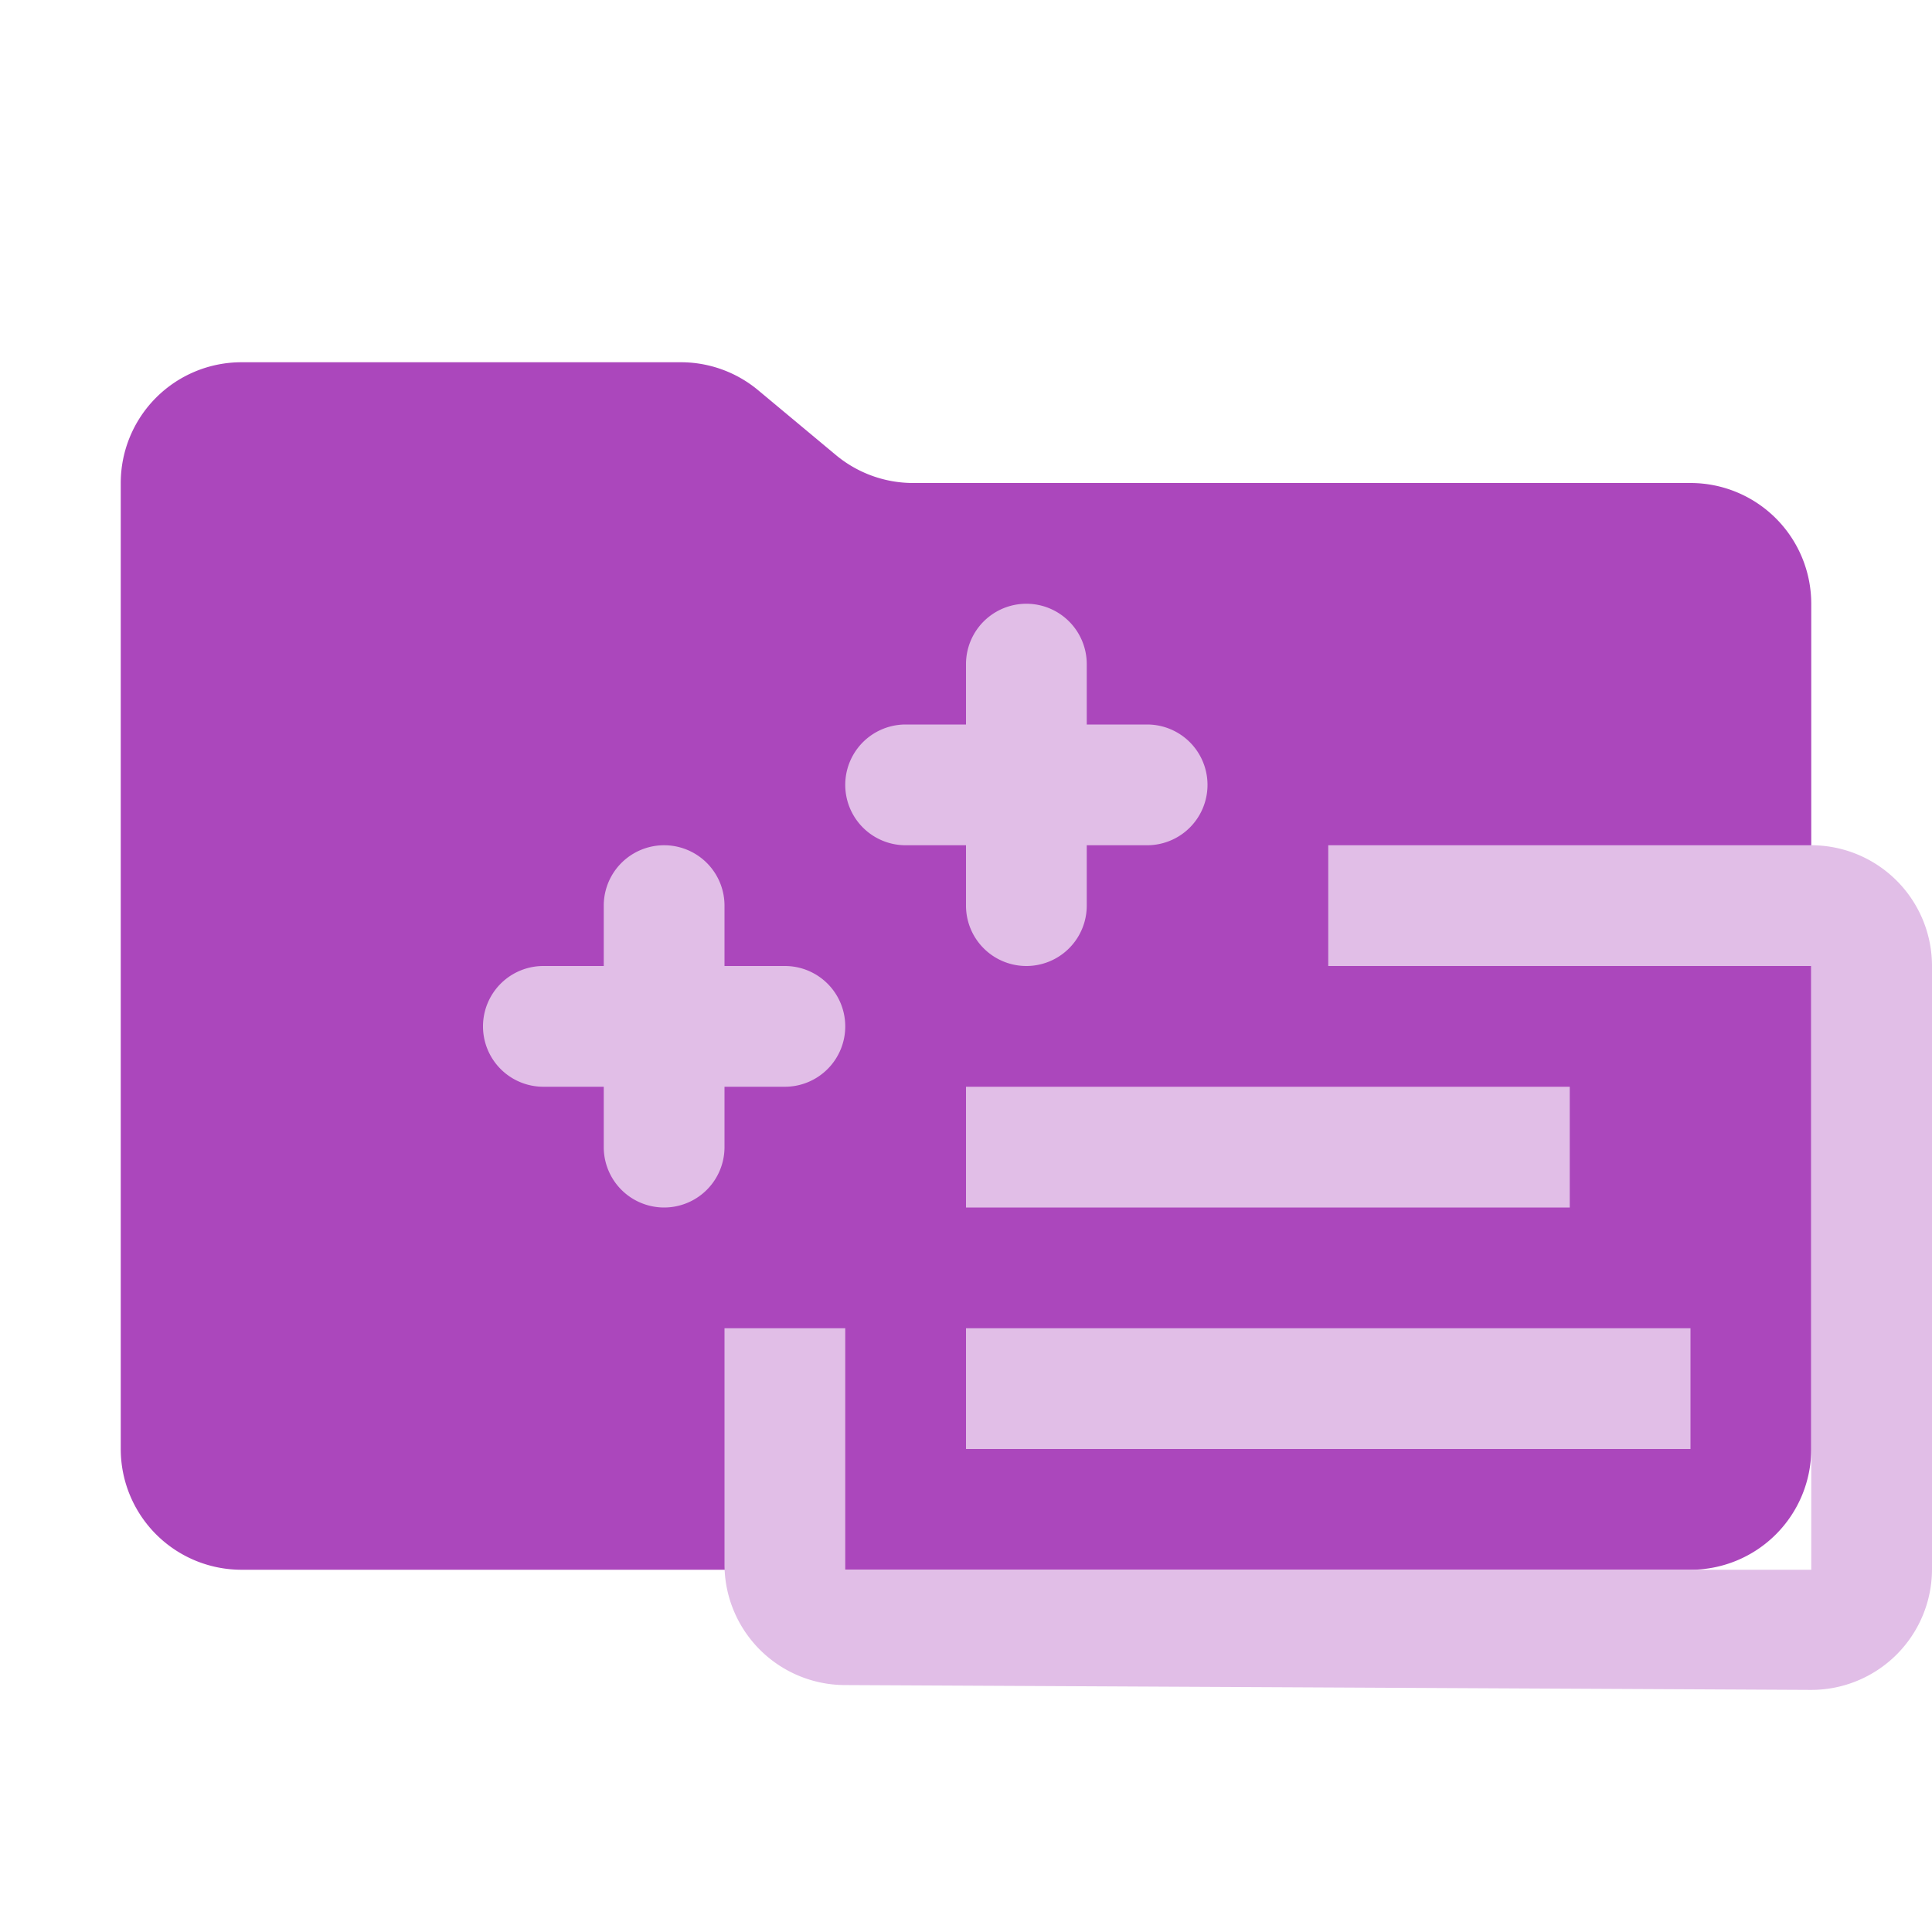 <svg xmlns="http://www.w3.org/2000/svg" viewBox="0 0 32 32"><path d="M13.844,7.536l-1.287-1.073A2,2,0,0,0,11.276,6H4A2,2,0,0,0,2,8V24a2,2,0,0,0,2,2H28a2,2,0,0,0,2-2V10a2,2,0,0,0-2-2H15.124A2,2,0,0,1,13.844,7.536Z" style="fill:#ab47bc"/><path d="M14,17a1,1,0,0,1-1,1H12v1a1,1,0,0,1-2,0V18H9a1,1,0,0,1,0-2h1V15a1,1,0,0,1,2,0v1h1A1,1,0,0,1,14,17Zm5-5H18V11a1,1,0,0,0-2,0v1H15a1,1,0,0,0,0,2h1v1a1,1,0,0,0,2,0V14h1a1,1,0,0,0,0-2ZM12,22v3.91a2,2,0,0,0,1.99,2l16,.08a2,2,0,0,0,2.01-2V16a2,2,0,0,0-2-2H22v2h8V26H14V22Zm14-4H16v2H26Zm2,4H16v2H28Z" style="fill:#e1bee7"/></svg>